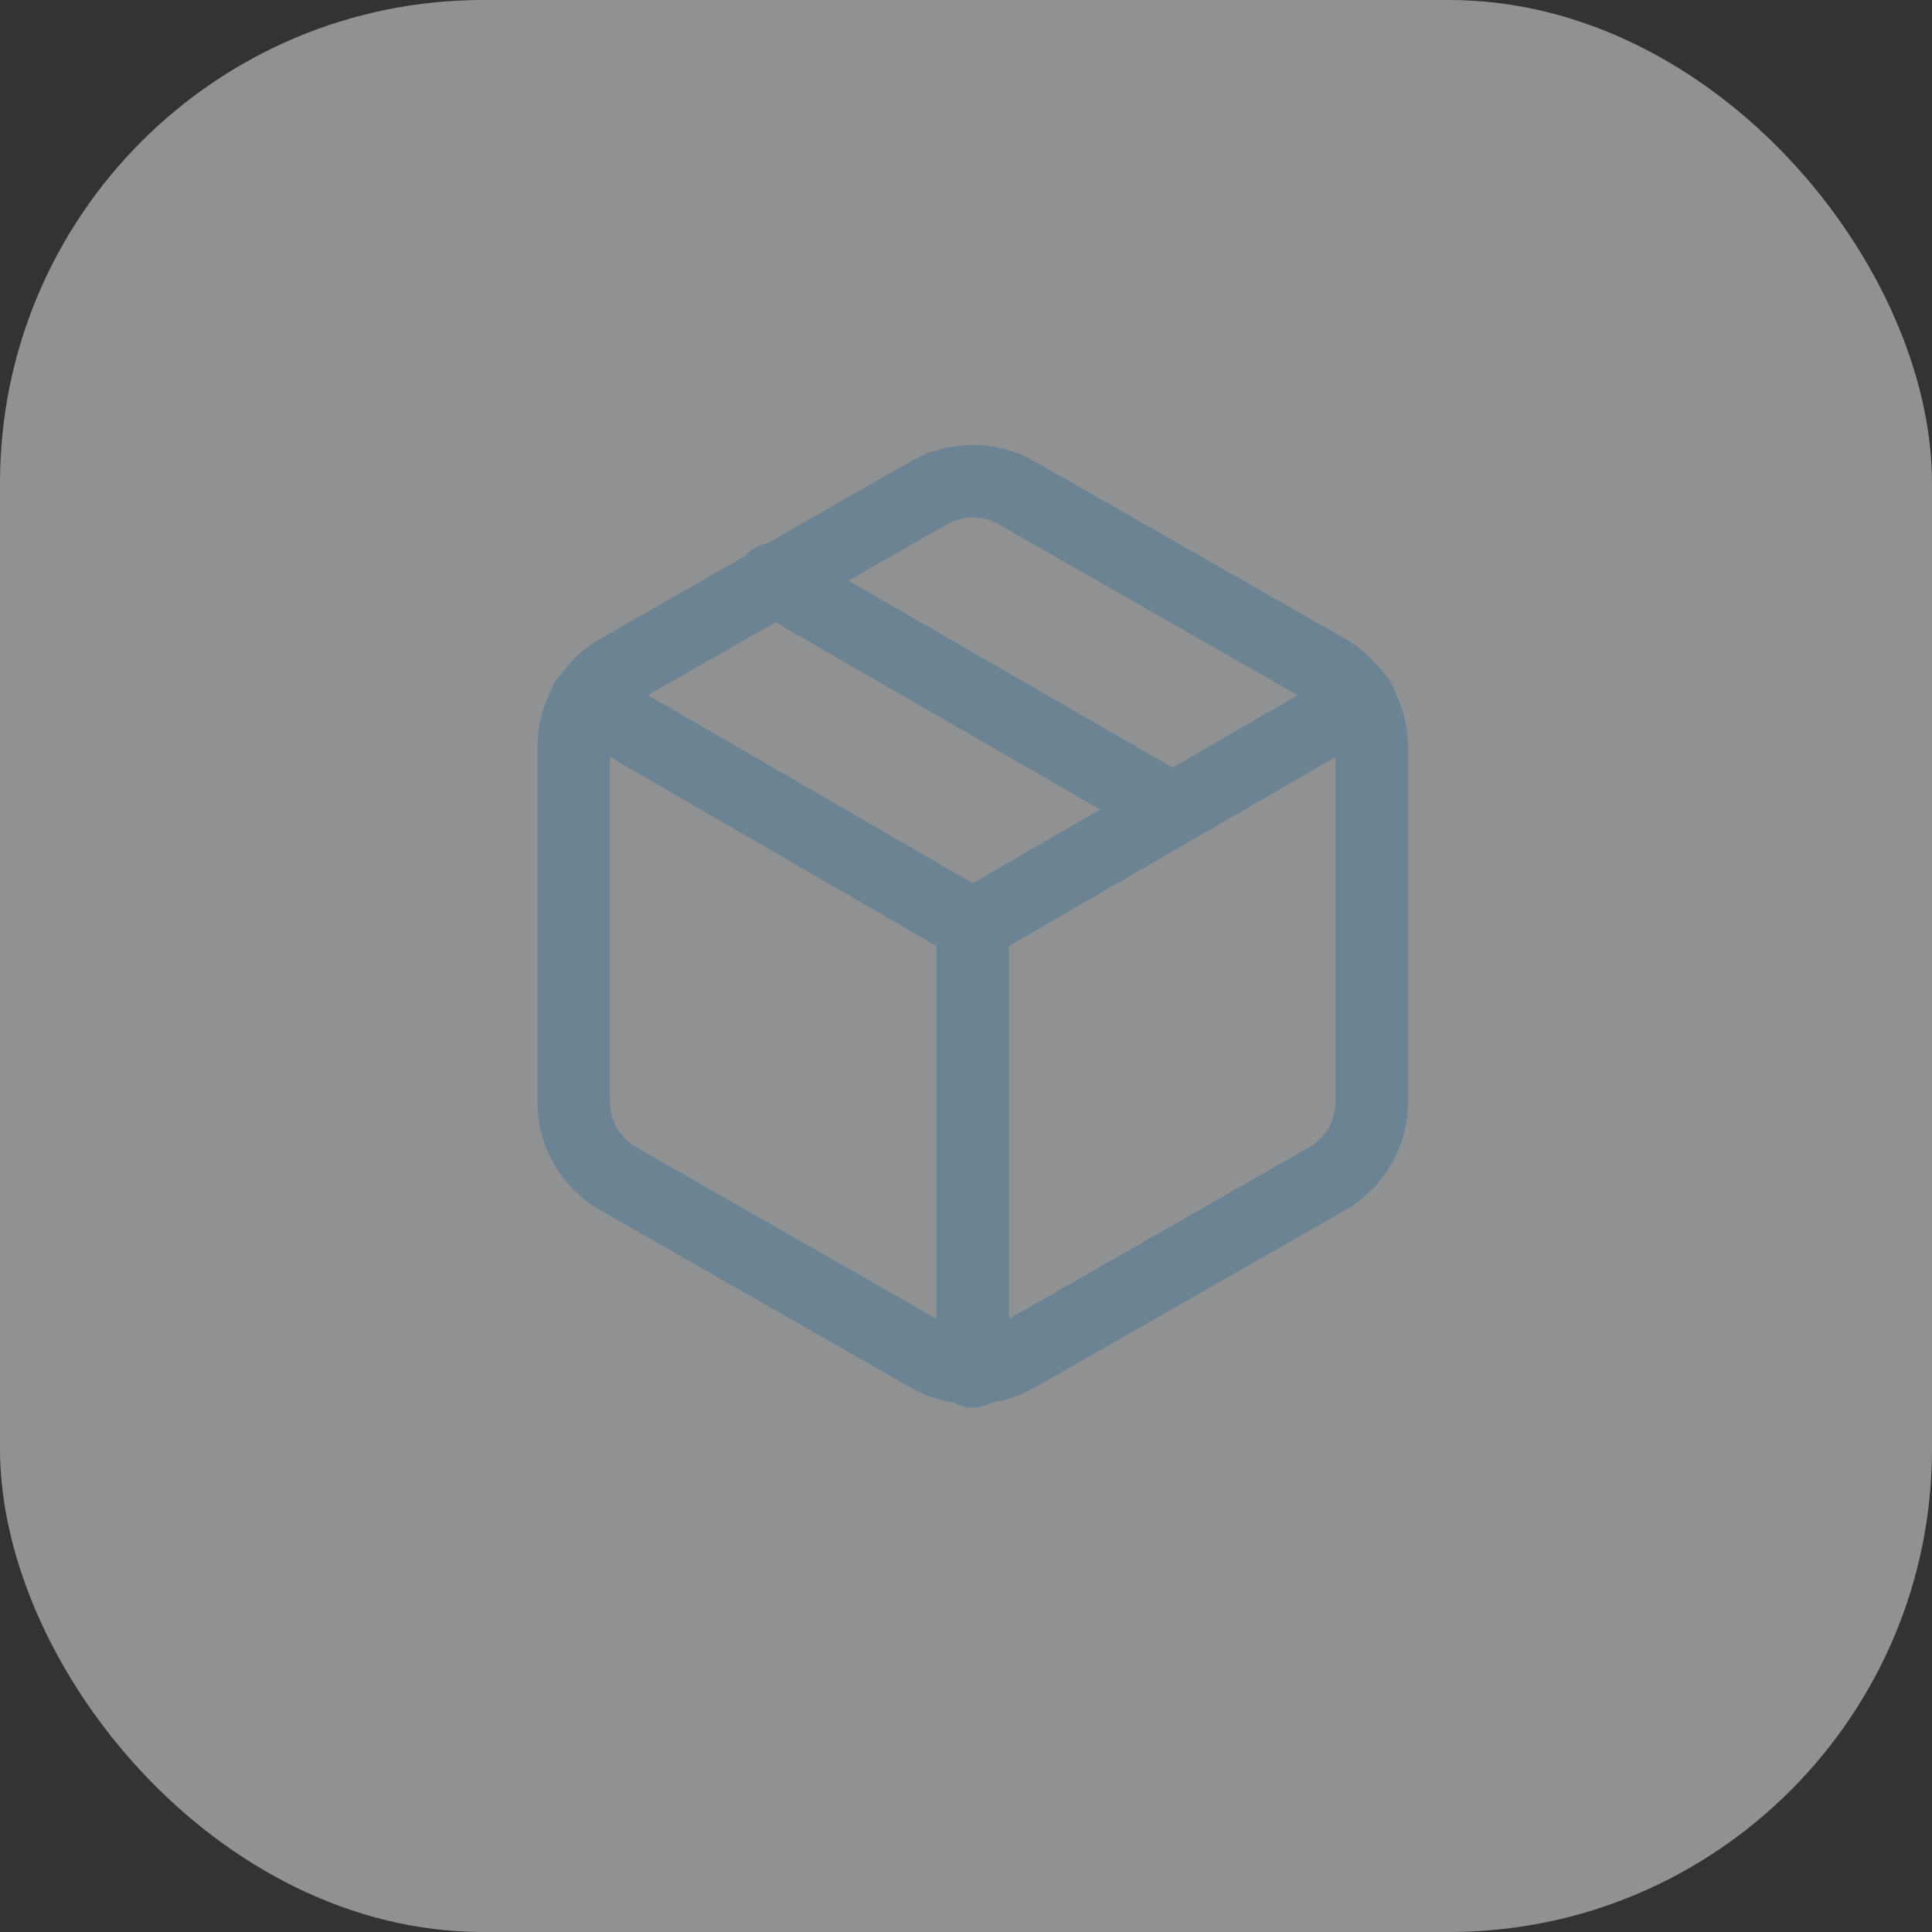 <svg xmlns="http://www.w3.org/2000/svg" width="40" height="40" viewBox="0 0 40 40"><rect x="0" y="0" width="40" height="40" fill="#333333" stroke="none"/><g transform="translate(-1720 -412)"><rect width="40" height="40" rx="10" transform="translate(1720 412)" fill="#ecf0f3" opacity="0.5"/><g transform="translate(1731.877 421.963)"><line x1="8.262" y1="4.764" transform="translate(4.131 2.027)" fill="none" stroke="#6c8393" stroke-linecap="round" stroke-linejoin="round" stroke-width="1.5"/><path d="M19.524,14.852V7.508a1.836,1.836,0,0,0-.918-1.588L12.18,2.248a1.836,1.836,0,0,0-1.836,0L3.918,5.92A1.836,1.836,0,0,0,3,7.508v7.344a1.836,1.836,0,0,0,.918,1.588l6.426,3.672a1.836,1.836,0,0,0,1.836,0l6.426-3.672A1.836,1.836,0,0,0,19.524,14.852Z" transform="translate(-3 -2.002)" fill="none" stroke="#6c8393" stroke-linecap="round" stroke-linejoin="round" stroke-width="1.5"/><path d="M3.27,6.96,11.284,11.6,19.3,6.96" transform="translate(-3.022 -2.409)" fill="none" stroke="#6c8393" stroke-linecap="round" stroke-linejoin="round" stroke-width="1.5"/><line y1="9.253" transform="translate(8.262 9.178)" fill="none" stroke="#6c8393" stroke-linecap="round" stroke-linejoin="round" stroke-width="1.5"/></g></g></svg>